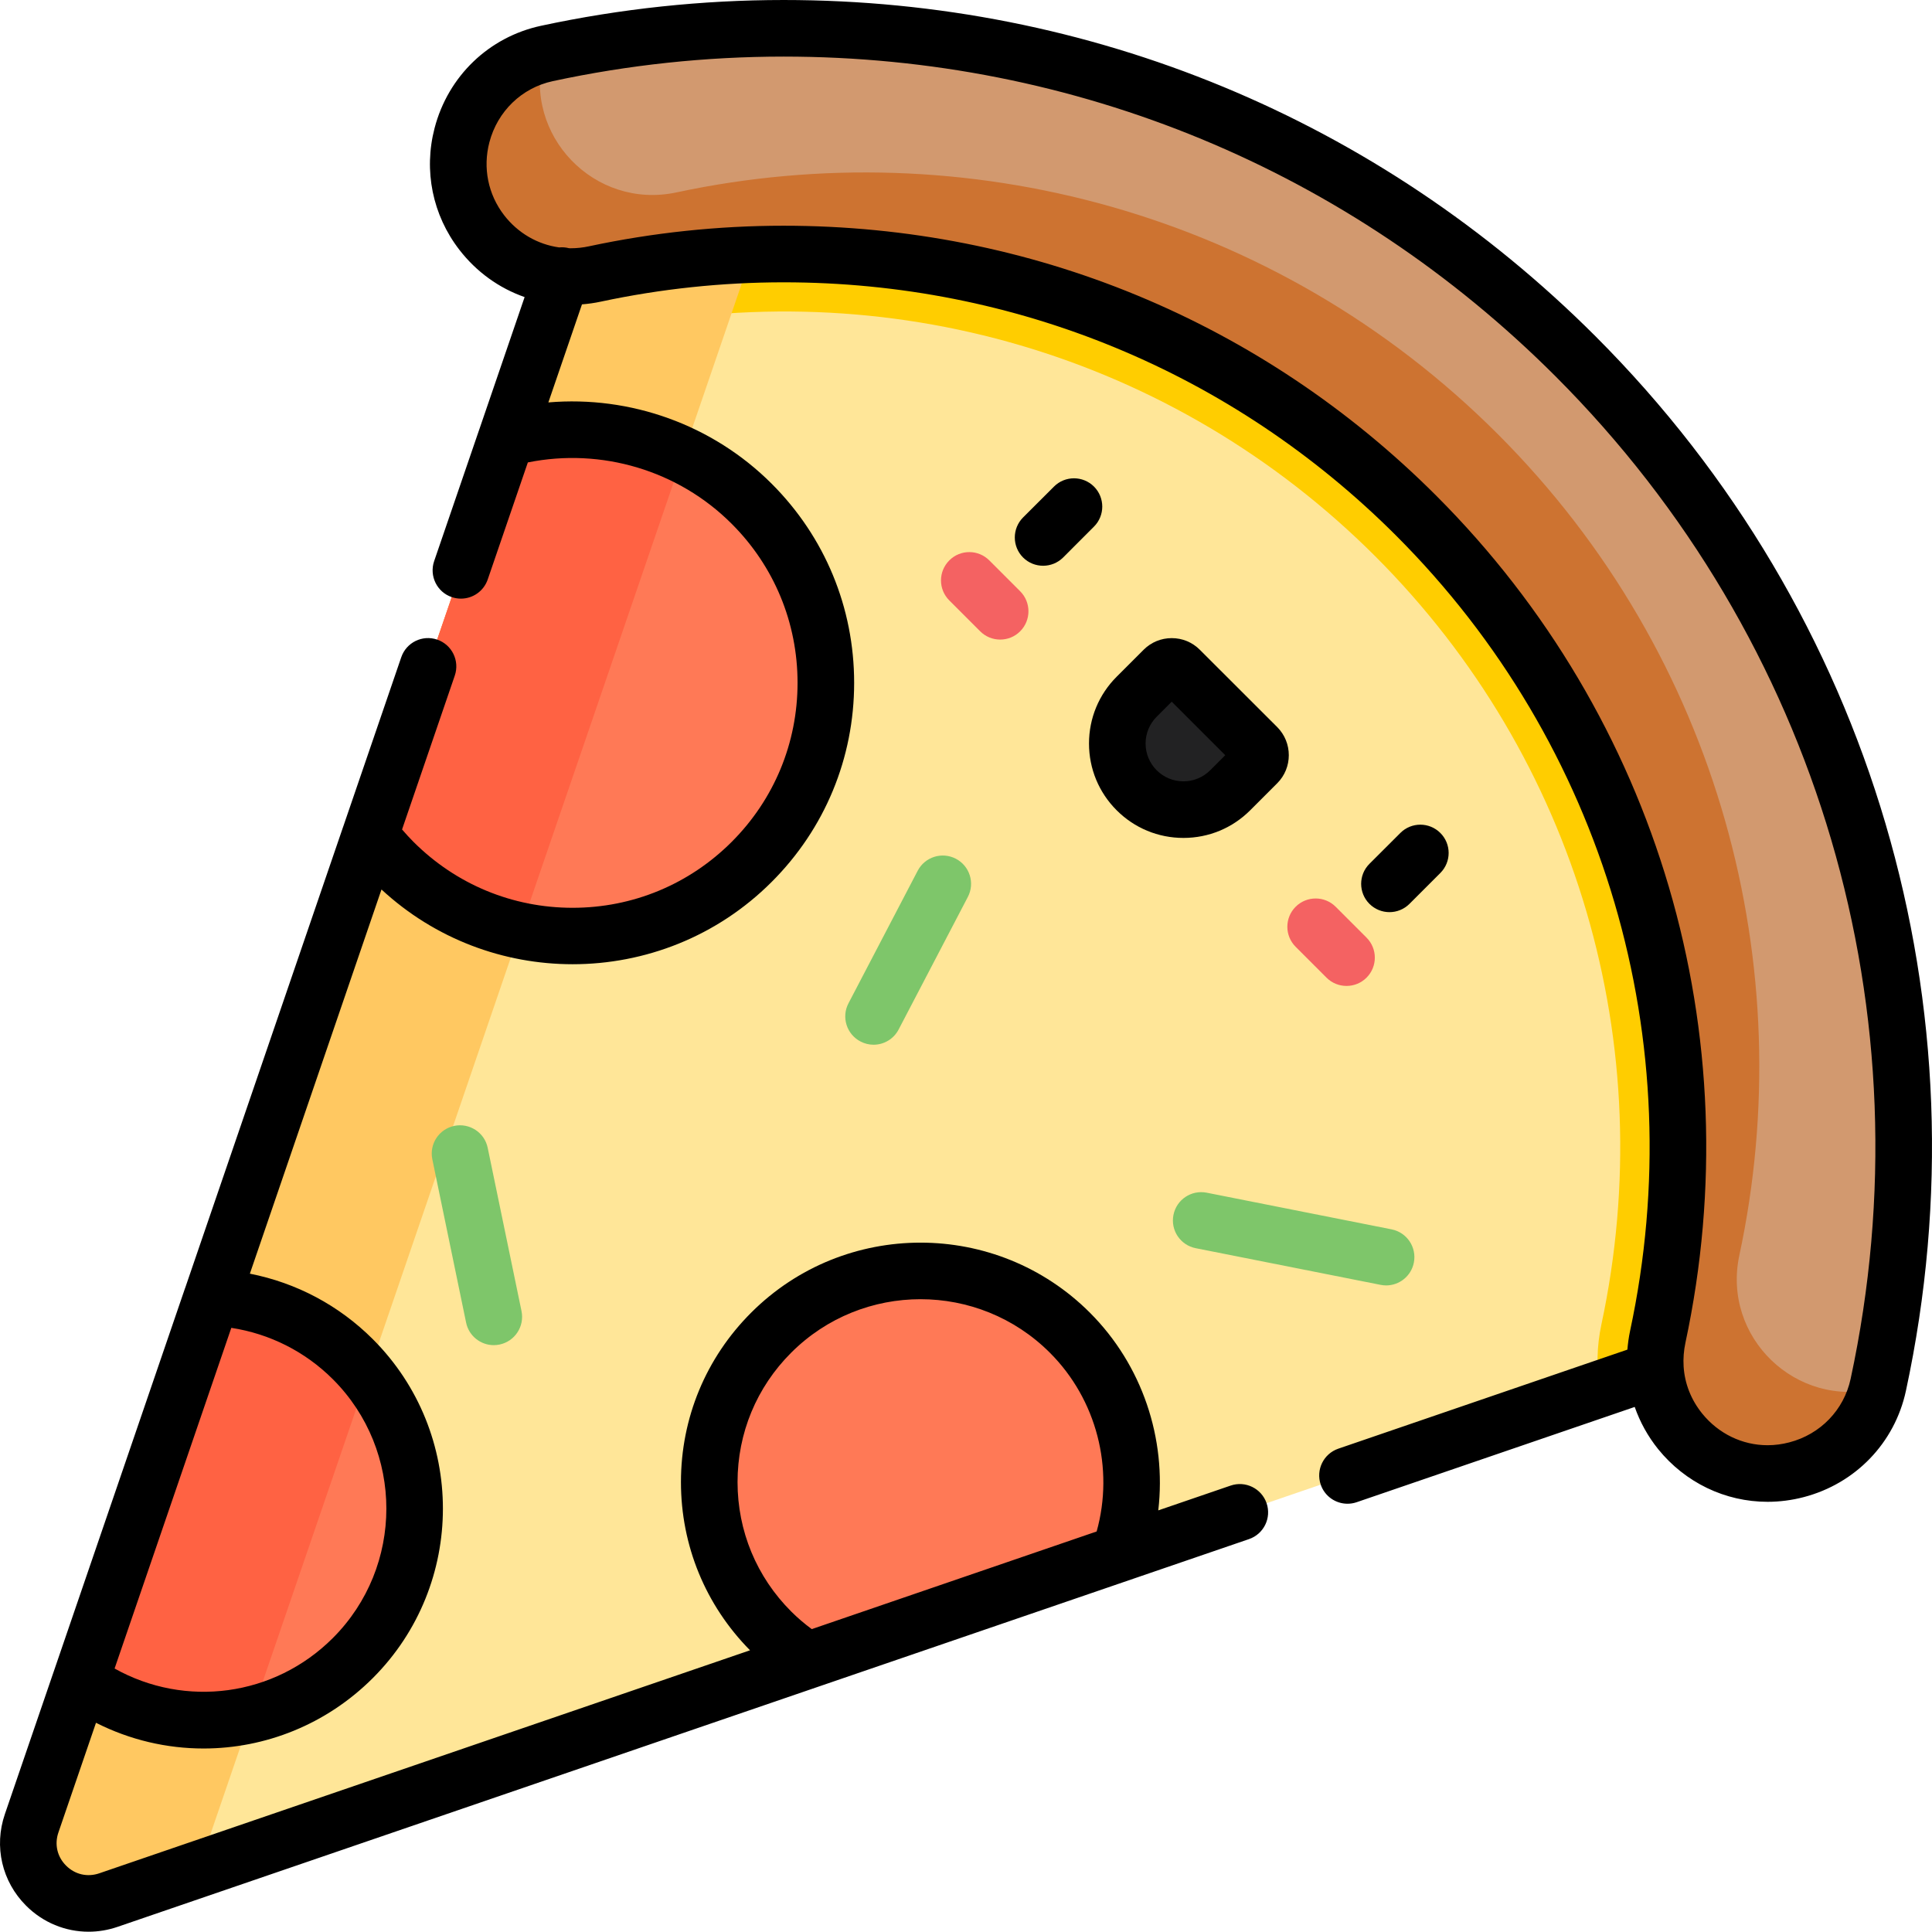<svg width="48" height="48" viewBox="0 0 48 48" fill="none" xmlns="http://www.w3.org/2000/svg">
<g clip-path="url(#clip0_7_304)">
<path d="M45.016 32.703L2.694 47.207C1.512 47.612 0.381 46.482 0.786 45.3L15.409 2.621L37.862 10.131L45.016 32.703Z" fill="#FFE698"/>
<path d="M28.24 19.634C27.598 18.992 27.598 17.952 28.24 17.31L28.911 16.64C29.022 16.529 29.202 16.529 29.313 16.64L31.235 18.562C31.345 18.673 31.345 18.852 31.235 18.963L30.564 19.634C29.922 20.276 28.882 20.276 28.24 19.634Z" fill="#222223"/>
<path d="M15.409 2.621L13.482 8.244C14.004 8.332 14.545 8.323 15.081 8.208C22.03 6.72 29.166 8.819 34.17 13.823C39.174 18.827 41.273 25.964 39.785 32.912C39.671 33.447 39.661 33.987 39.749 34.508L45.016 32.703L37.862 10.131L15.409 2.621Z" fill="#FFCD00"/>
<path d="M18.787 5.999L19.415 3.961L15.409 2.621L0.786 45.3C0.381 46.482 1.512 47.612 2.694 47.207L4.93 46.441L18.787 5.999Z" fill="#FFC861"/>
<path d="M39.142 8.851C32.204 1.913 22.515 -0.593 13.586 1.329C12.557 1.55 11.743 2.341 11.478 3.36C10.951 5.381 12.739 7.244 14.781 6.807C21.912 5.28 29.654 7.28 35.184 12.81C40.713 18.34 42.714 26.081 41.187 33.212C40.749 35.254 42.613 37.042 44.634 36.516C45.653 36.25 46.443 35.436 46.665 34.407C48.587 25.479 46.08 15.789 39.142 8.851Z" fill="#D2996F"/>
<path d="M43.214 31.186C44.74 24.055 42.74 16.313 37.21 10.783C31.681 5.254 23.939 3.253 16.808 4.78C14.771 5.216 12.988 3.365 13.501 1.35C12.512 1.597 11.736 2.369 11.478 3.36C10.951 5.381 12.739 7.244 14.781 6.807C21.912 5.28 29.654 7.28 35.183 12.81C40.713 18.34 42.714 26.081 41.187 33.212C40.749 35.254 42.613 37.042 44.633 36.516C45.624 36.257 46.397 35.481 46.643 34.493C44.629 35.005 42.777 33.222 43.214 31.186Z" fill="#CD7331"/>
<path d="M26.581 33.11C24.532 31.061 21.208 31.061 19.159 33.11C17.109 35.16 17.109 38.483 19.159 40.533C19.438 40.812 19.741 41.052 20.061 41.255L27.808 38.6C28.474 36.747 28.066 34.595 26.581 33.11Z" fill="#FF7956"/>
<path d="M2.002 41.75C4.053 43.221 6.924 43.036 8.767 41.193C10.817 39.143 10.817 35.82 8.767 33.77C7.794 32.797 6.535 32.287 5.261 32.238L2.002 41.75Z" fill="#FF7956"/>
<path d="M2.002 41.75C3.252 42.647 4.807 42.928 6.249 42.593L9.133 34.176C9.019 34.036 8.897 33.901 8.767 33.77C7.794 32.797 6.535 32.287 5.261 32.238L2.002 41.75Z" fill="#FF6243"/>
<path d="M18.675 12.515C17.023 10.863 14.679 10.323 12.574 10.894L9.198 20.747C9.374 20.979 9.565 21.203 9.777 21.414C12.234 23.871 16.218 23.871 18.675 21.414C21.133 18.957 21.133 14.973 18.675 12.515Z" fill="#FF7956"/>
<path d="M16.97 11.302C15.594 10.636 14.028 10.5 12.574 10.894L9.198 20.747C9.374 20.979 9.565 21.203 9.777 21.414C10.672 22.308 11.769 22.876 12.921 23.119L16.97 11.302Z" fill="#FF6243"/>
<path d="M33.454 24.495C33.274 24.495 33.094 24.427 32.957 24.29L32.19 23.523C31.915 23.248 31.915 22.803 32.19 22.528C32.465 22.254 32.91 22.254 33.184 22.528L33.951 23.295C34.226 23.57 34.226 24.015 33.951 24.29C33.814 24.427 33.634 24.495 33.454 24.495Z" fill="#F46262"/>
<path d="M24.849 15.89C24.669 15.89 24.489 15.822 24.352 15.684L23.585 14.917C23.31 14.643 23.31 14.198 23.585 13.923C23.859 13.648 24.304 13.648 24.579 13.923L25.346 14.69C25.62 14.964 25.62 15.41 25.346 15.684C25.209 15.822 25.029 15.89 24.849 15.89Z" fill="#F46262"/>
<path d="M29.809 16.143C29.623 15.956 29.375 15.854 29.111 15.854C28.848 15.854 28.6 15.956 28.413 16.143L27.743 16.813C27.3 17.256 27.056 17.846 27.056 18.472C27.056 19.099 27.3 19.688 27.743 20.131C28.186 20.574 28.775 20.818 29.402 20.818C30.029 20.818 30.618 20.574 31.061 20.131L31.732 19.46C32.116 19.076 32.116 18.45 31.732 18.064L29.809 16.143ZM30.067 19.137C29.889 19.314 29.653 19.412 29.402 19.412C29.151 19.412 28.915 19.314 28.737 19.137C28.56 18.959 28.462 18.723 28.462 18.472C28.462 18.221 28.56 17.985 28.737 17.807L29.111 17.433L30.441 18.763L30.067 19.137Z" fill="black"/>
<path d="M35.018 22.456L35.785 21.689C36.06 21.414 36.06 20.969 35.785 20.695C35.51 20.42 35.065 20.42 34.791 20.695L34.023 21.462C33.749 21.736 33.749 22.181 34.023 22.456C34.161 22.593 34.341 22.662 34.521 22.662C34.701 22.662 34.881 22.593 35.018 22.456Z" fill="black"/>
<path d="M27.18 12.089C26.905 11.815 26.46 11.815 26.186 12.089L25.418 12.856C25.144 13.131 25.144 13.576 25.418 13.851C25.556 13.988 25.735 14.056 25.916 14.056C26.095 14.056 26.275 13.988 26.413 13.851L27.18 13.083C27.454 12.809 27.454 12.364 27.18 12.089Z" fill="black"/>
<path d="M39.639 8.354C34.252 2.967 27.089 6.10352e-05 19.47 6.10352e-05C17.444 6.10352e-05 15.415 0.216 13.439 0.641C12.145 0.92 11.133 1.893 10.797 3.183C10.521 4.241 10.746 5.343 11.412 6.205C11.839 6.758 12.402 7.16 13.034 7.381L11.909 10.666C11.909 10.667 11.908 10.668 11.908 10.668L10.786 13.942C10.661 14.31 10.856 14.71 11.224 14.835C11.299 14.861 11.376 14.873 11.452 14.873C11.744 14.873 12.016 14.69 12.117 14.398L13.114 11.489C14.941 11.12 16.853 11.687 18.178 13.013C19.234 14.068 19.815 15.472 19.815 16.965C19.815 18.458 19.234 19.861 18.178 20.917C17.122 21.972 15.719 22.554 14.226 22.554C12.733 22.554 11.33 21.972 10.274 20.917C10.177 20.819 10.081 20.716 9.989 20.608L11.299 16.785C11.425 16.417 11.229 16.017 10.862 15.891C10.494 15.765 10.095 15.961 9.969 16.329L8.534 20.517C8.534 20.517 8.533 20.518 8.533 20.519L4.599 32.003C4.599 32.003 4.599 32.003 4.598 32.003L1.336 41.526C1.335 41.528 1.335 41.529 1.334 41.531L0.121 45.072C-0.154 45.875 0.048 46.746 0.648 47.346C1.07 47.768 1.627 47.993 2.201 47.993C2.441 47.993 2.684 47.953 2.921 47.872L31.03 38.239C31.398 38.113 31.594 37.714 31.468 37.346C31.342 36.979 30.942 36.783 30.575 36.909L28.777 37.525C28.985 35.739 28.378 33.913 27.078 32.613C24.758 30.293 20.982 30.293 18.662 32.613C17.537 33.737 16.918 35.232 16.918 36.822C16.918 38.398 17.527 39.88 18.634 41.001L2.466 46.542C2.17 46.643 1.863 46.572 1.642 46.351C1.421 46.131 1.35 45.823 1.451 45.528L2.385 42.802C3.23 43.23 4.145 43.441 5.057 43.441C6.587 43.441 8.106 42.847 9.264 41.69C11.584 39.37 11.584 35.593 9.264 33.273C8.422 32.431 7.36 31.87 6.208 31.644L9.478 22.099C10.815 23.336 12.52 23.956 14.226 23.956C16.017 23.956 17.809 23.275 19.172 21.911C20.494 20.59 21.221 18.833 21.221 16.965C21.221 15.096 20.494 13.339 19.172 12.018C17.704 10.55 15.66 9.825 13.624 9.998L14.459 7.562C14.616 7.549 14.773 7.528 14.928 7.494C16.416 7.176 17.944 7.014 19.468 7.014C25.223 7.014 30.628 9.249 34.686 13.307C39.866 18.487 42.039 25.873 40.499 33.065C40.466 33.22 40.445 33.375 40.432 33.531L33.25 35.992C32.883 36.118 32.687 36.518 32.813 36.885C32.913 37.177 33.186 37.36 33.478 37.36C33.553 37.36 33.63 37.348 33.706 37.322L40.614 34.955C40.745 35.33 40.94 35.685 41.197 36.004C41.87 36.835 42.86 37.312 43.915 37.312C44.214 37.312 44.516 37.273 44.811 37.196C46.1 36.86 47.074 35.848 47.352 34.555C49.403 25.029 46.519 15.234 39.639 8.354ZM19.656 40.036C18.797 39.178 18.324 38.036 18.324 36.822C18.324 35.607 18.797 34.466 19.656 33.608C21.428 31.835 24.312 31.835 26.084 33.608C27.245 34.768 27.684 36.481 27.246 38.049L20.168 40.475C19.986 40.341 19.814 40.194 19.656 40.036ZM8.27 34.267C10.042 36.039 10.042 38.923 8.27 40.696C6.812 42.153 4.604 42.438 2.847 41.454L5.747 32.99C6.699 33.136 7.581 33.579 8.27 34.267ZM45.978 34.259C45.811 35.03 45.229 35.634 44.456 35.835C44.277 35.882 44.095 35.906 43.915 35.906C43.287 35.906 42.695 35.619 42.291 35.12C42.013 34.776 41.856 34.374 41.829 33.95C41.829 33.949 41.829 33.949 41.829 33.948C41.817 33.755 41.832 33.558 41.874 33.36C43.514 25.699 41.199 17.831 35.681 12.313C31.357 7.989 25.599 5.608 19.468 5.608C17.845 5.608 16.218 5.78 14.634 6.119C14.483 6.152 14.33 6.168 14.18 6.168C14.166 6.168 14.153 6.167 14.139 6.167C14.056 6.145 13.972 6.139 13.891 6.147C13.355 6.072 12.867 5.79 12.524 5.346C12.126 4.83 11.993 4.171 12.158 3.537C12.36 2.765 12.963 2.182 13.734 2.016C15.614 1.611 17.544 1.406 19.47 1.406C26.713 1.406 33.524 4.226 38.645 9.348C45.186 15.889 47.927 25.202 45.978 34.259Z" fill="black"/>
<path d="M12.267 33.42C11.941 33.42 11.648 33.191 11.58 32.859L10.741 28.803C10.662 28.423 10.906 28.051 11.287 27.972C11.667 27.894 12.039 28.138 12.117 28.518L12.957 32.574C13.035 32.955 12.791 33.326 12.411 33.405C12.363 33.415 12.315 33.42 12.267 33.42Z" fill="#7EC66A"/>
<path d="M34.438 31.936C34.393 31.936 34.347 31.931 34.301 31.922L29.707 31.011C29.326 30.936 29.078 30.566 29.154 30.185C29.229 29.804 29.599 29.557 29.98 29.632L34.574 30.543C34.955 30.619 35.202 30.988 35.127 31.369C35.061 31.704 34.767 31.936 34.438 31.936Z" fill="#7EC66A"/>
<path d="M21.703 25.956C21.593 25.956 21.482 25.93 21.378 25.875C21.034 25.696 20.9 25.271 21.08 24.927L22.8 21.633C22.98 21.289 23.404 21.156 23.748 21.335C24.093 21.515 24.226 21.94 24.046 22.284L22.326 25.578C22.201 25.818 21.956 25.956 21.703 25.956Z" fill="#7EC66A"/>
</g>
<defs>
<clipPath id="clip0_7_304">
<rect width="48" height="48" fill="white"/>
</clipPath>
</defs>
</svg>
